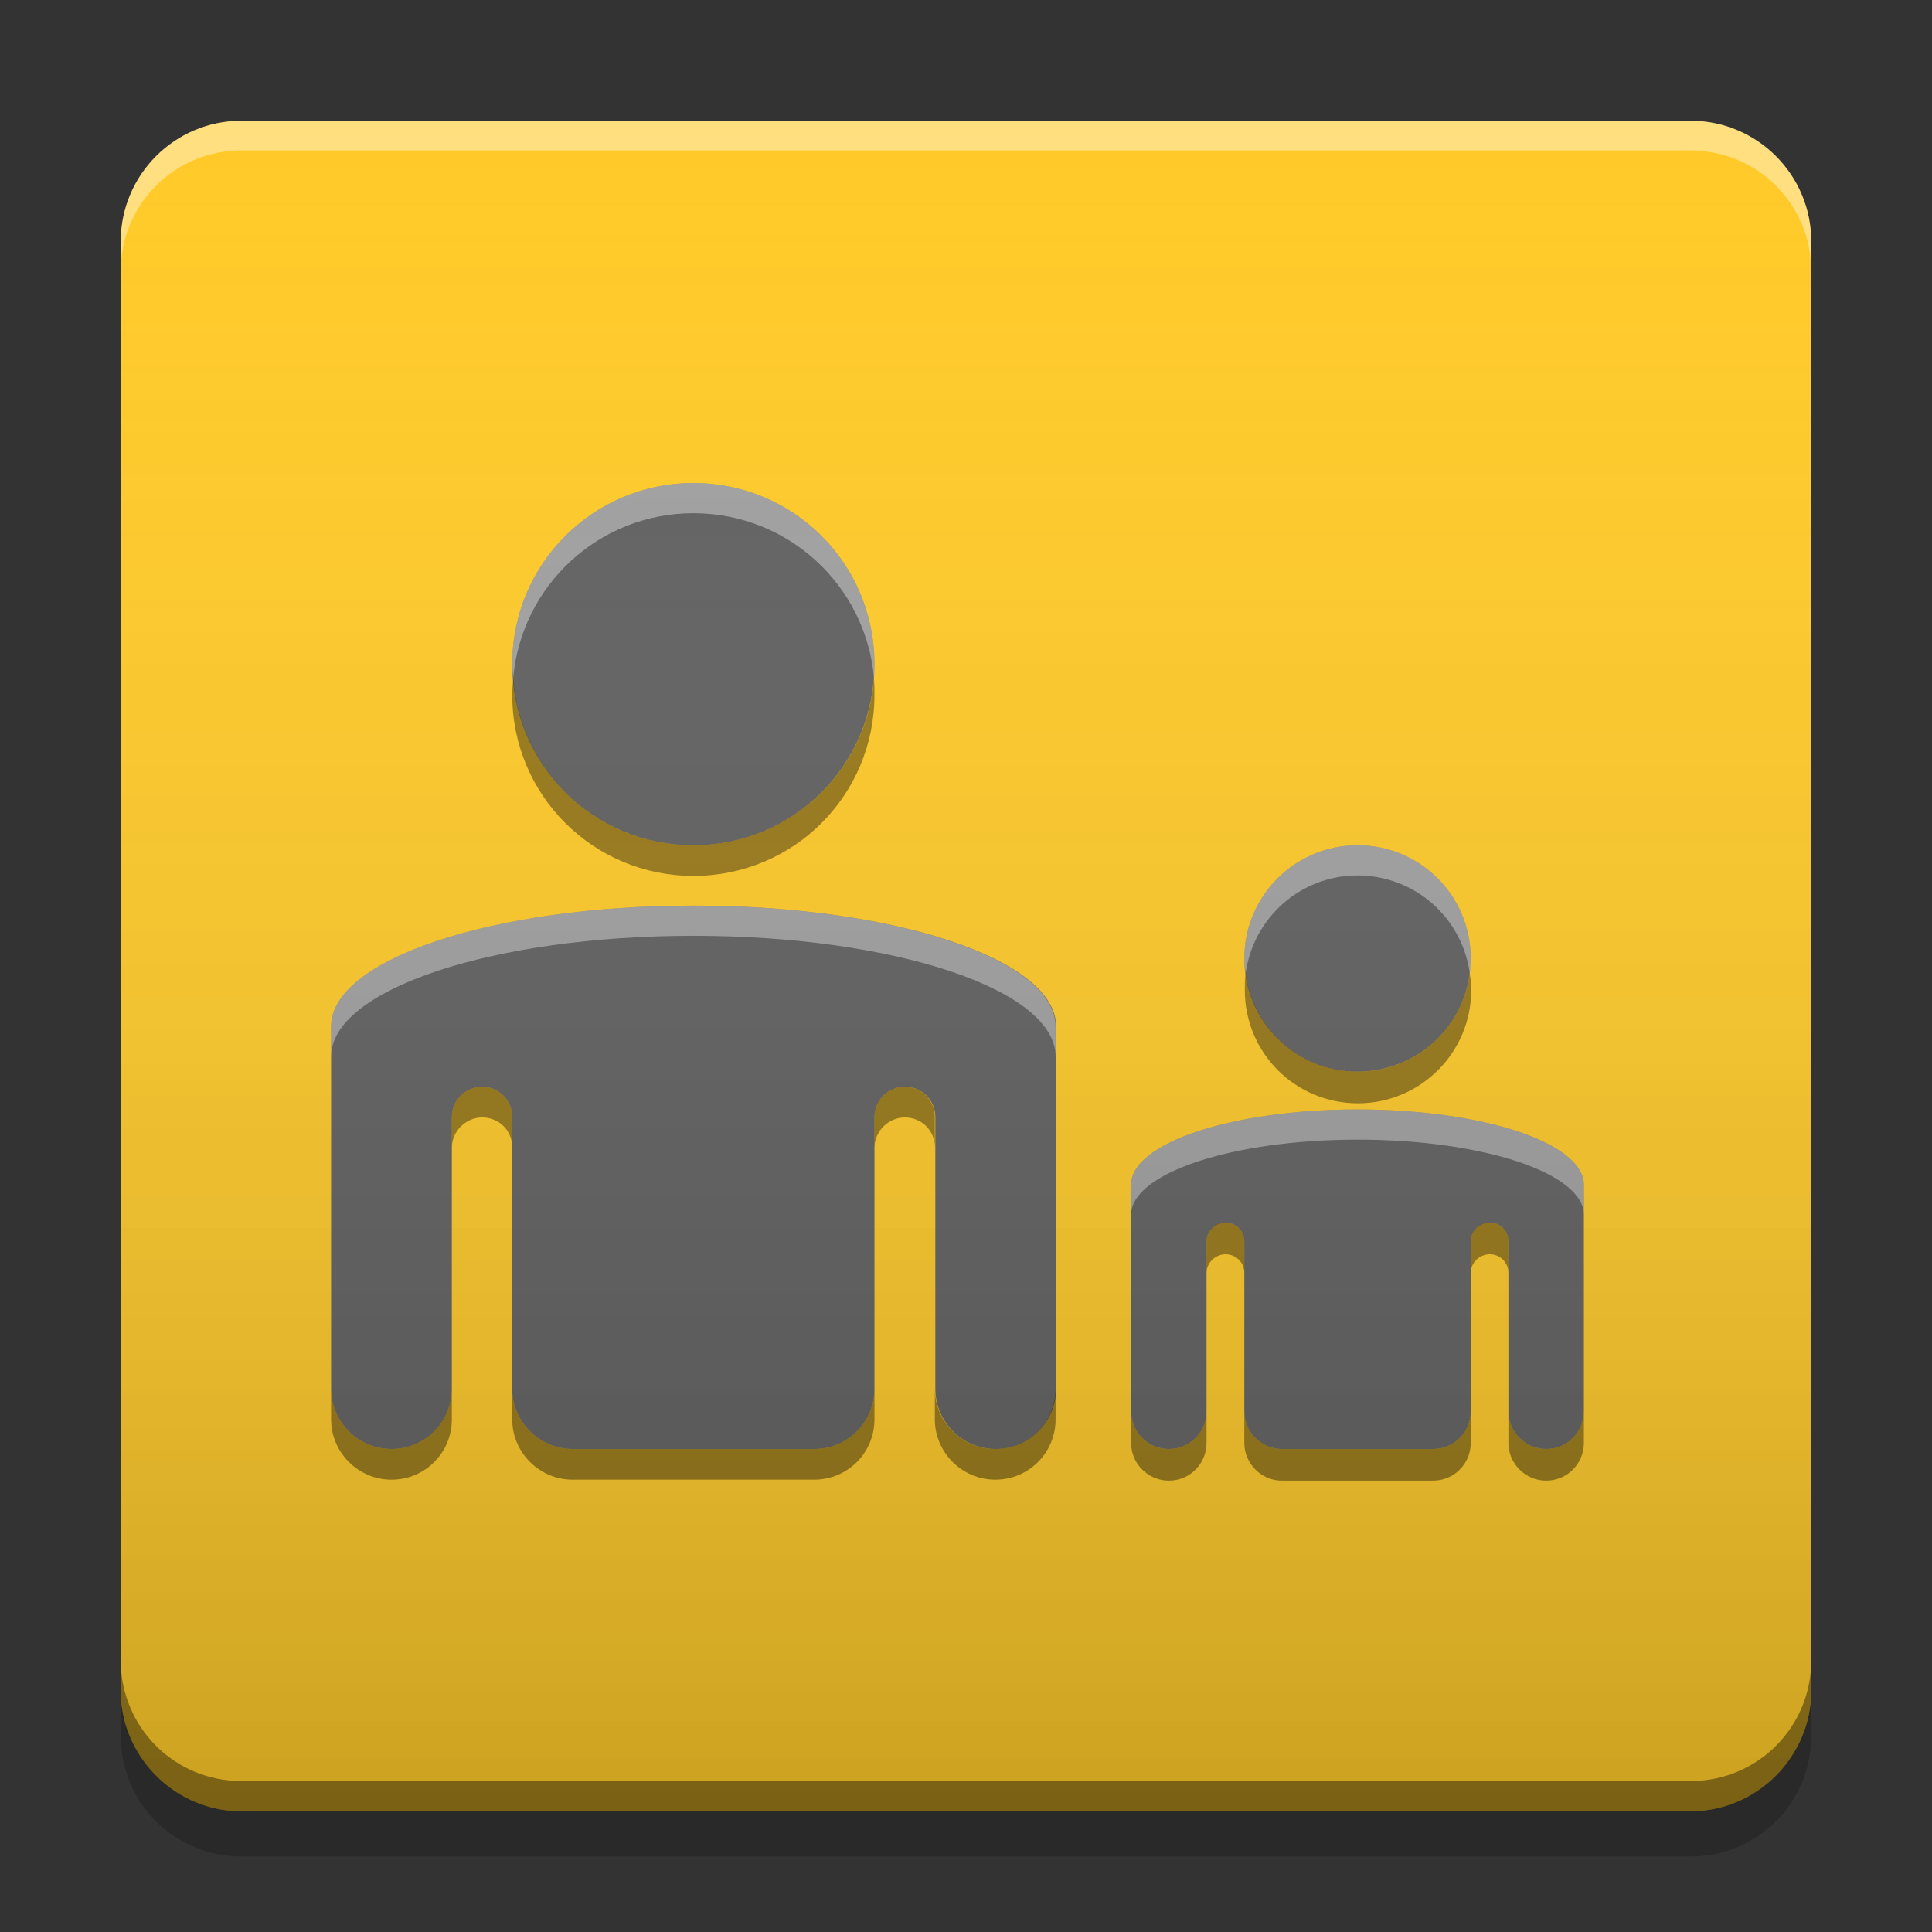 
<svg xmlns="http://www.w3.org/2000/svg" xmlns:xlink="http://www.w3.org/1999/xlink" width="16" height="16" viewBox="0 0 16 16" version="1.1">
<rect x="0" y="0" width="16" height="16" fill="#333333" stroke="none"/>
<defs>
<linearGradient id="linear0" gradientUnits="userSpaceOnUse" x1="8.467" y1="-199.125" x2="8.467" y2="-213.942" gradientTransform="matrix(0.945,0,0,0.945,-0,203.15)">
<stop offset="0" style="stop-color:rgb(0%,0%,0%);stop-opacity:0.2;"/>
<stop offset="1" style="stop-color:rgb(100%,100%,100%);stop-opacity:0;"/>
</linearGradient>
</defs>
<g id="surface1">
<path style=" stroke:none;fill-rule:nonzero;fill:rgb(100%,79.216%,15.686%);fill-opacity:1;" d="M 2 1 L 14 1 C 14.551 1 15 1.449 15 2 L 15 14 C 15 14.551 14.551 15 14 15 L 2 15 C 1.449 15 1 14.551 1 14 L 1 2 C 1 1.449 1.449 1 2 1 Z M 2 1 "/>
<path style=" stroke:none;fill-rule:nonzero;fill:rgb(0%,0%,0%);fill-opacity:0.4;" d="M 1 13.75 L 1 14 C 1 14.555 1.445 15 2 15 L 14 15 C 14.555 15 15 14.555 15 14 L 15 13.75 C 15 14.305 14.555 14.75 14 14.75 L 2 14.75 C 1.445 14.75 1 14.305 1 13.75 Z M 1 13.75 "/>
<path style=" stroke:none;fill-rule:nonzero;fill:rgb(0%,0%,0%);fill-opacity:0.2;" d="M 1 14 L 1 14.375 C 1 14.93 1.445 15.375 2 15.375 L 14 15.375 C 14.555 15.375 15 14.93 15 14.375 L 15 14 C 15 14.555 14.555 15 14 15 L 2 15 C 1.445 15 1 14.555 1 14 Z M 1 14 "/>
<path style=" stroke:none;fill-rule:nonzero;fill:rgb(100%,100%,100%);fill-opacity:0.4;" d="M 2 1 C 1.445 1 1 1.445 1 2 L 1 2.246 C 1 1.691 1.445 1.246 2 1.246 L 14 1.246 C 14.555 1.246 15 1.691 15 2.246 L 15 2 C 15 1.445 14.555 1 14 1 Z M 2 1 "/>
<path style=" stroke:none;fill-rule:nonzero;fill:rgb(38.039%,38.039%,38.039%);fill-opacity:1;" d="M 5.742 4 C 4.914 4 4.242 4.668 4.242 5.5 C 4.242 6.332 4.914 7 5.742 7 C 6.574 7 7.242 6.332 7.242 5.5 C 7.242 4.668 6.574 4 5.742 4 Z M 5.742 7.5 C 4.082 7.5 2.742 7.945 2.742 8.5 L 2.742 11.5 C 2.742 11.777 2.969 12 3.242 12 C 3.52 12 3.742 11.777 3.742 11.5 L 3.742 9.25 C 3.742 9.113 3.852 9.004 3.988 9 C 3.988 9 3.992 9 3.992 9 C 4.133 9 4.242 9.113 4.242 9.25 L 4.242 11.5 C 4.242 11.777 4.469 12 4.742 12 L 6.742 12 C 7.02 12 7.242 11.777 7.242 11.5 L 7.242 9.25 C 7.242 9.113 7.352 9.004 7.488 9 C 7.488 9 7.492 9 7.496 9 C 7.633 9 7.746 9.113 7.746 9.25 L 7.746 11.5 C 7.746 11.777 7.969 12 8.246 12 C 8.52 12 8.746 11.777 8.746 11.5 L 8.746 8.5 C 8.746 7.945 7.406 7.5 5.746 7.5 Z M 5.742 7.5 "/>
<path style=" stroke:none;fill-rule:nonzero;fill:rgb(38.039%,38.039%,38.039%);fill-opacity:1;" d="M 11.242 7 C 10.727 7 10.305 7.418 10.305 7.938 C 10.305 8.457 10.727 8.875 11.242 8.875 C 11.762 8.875 12.18 8.457 12.18 7.938 C 12.18 7.418 11.762 7 11.242 7 Z M 11.242 9.188 C 10.207 9.188 9.367 9.465 9.367 9.812 L 9.367 11.688 C 9.367 11.859 9.508 12 9.68 12 C 9.855 12 9.992 11.859 9.992 11.688 L 9.992 10.281 C 9.992 10.195 10.062 10.129 10.145 10.125 C 10.148 10.125 10.148 10.125 10.148 10.125 C 10.238 10.125 10.305 10.195 10.305 10.281 L 10.305 11.688 C 10.305 11.859 10.445 12 10.617 12 L 11.867 12 C 12.043 12 12.18 11.859 12.18 11.688 L 12.18 10.281 C 12.18 10.195 12.25 10.129 12.332 10.125 C 12.336 10.125 12.336 10.125 12.336 10.125 C 12.426 10.125 12.492 10.195 12.492 10.281 L 12.492 11.688 C 12.492 11.859 12.633 12 12.805 12 C 12.98 12 13.117 11.859 13.117 11.688 L 13.117 9.812 C 13.117 9.465 12.281 9.188 11.242 9.188 Z M 11.242 9.188 "/>
<path style=" stroke:none;fill-rule:nonzero;fill:rgb(100%,100%,100%);fill-opacity:0.4;" d="M 5.742 4 C 4.914 4 4.242 4.668 4.242 5.5 C 4.242 5.539 4.246 5.578 4.25 5.617 C 4.316 4.852 4.957 4.25 5.742 4.25 C 6.531 4.25 7.172 4.852 7.238 5.617 C 7.242 5.578 7.242 5.539 7.242 5.5 C 7.242 4.668 6.574 4 5.742 4 Z M 11.242 7 C 10.727 7 10.305 7.418 10.305 7.938 C 10.305 7.98 10.309 8.02 10.316 8.059 C 10.379 7.602 10.77 7.25 11.242 7.25 C 11.719 7.25 12.109 7.602 12.172 8.059 C 12.18 8.02 12.18 7.98 12.18 7.938 C 12.18 7.418 11.762 7 11.242 7 Z M 5.742 7.5 C 4.082 7.5 2.742 7.945 2.742 8.5 L 2.742 8.75 C 2.742 8.195 4.082 7.75 5.742 7.75 C 7.406 7.75 8.742 8.195 8.742 8.75 L 8.742 8.5 C 8.742 7.945 7.406 7.5 5.742 7.5 Z M 11.242 9.188 C 10.207 9.188 9.367 9.465 9.367 9.812 L 9.367 10.062 C 9.367 9.715 10.207 9.438 11.242 9.438 C 12.281 9.438 13.117 9.715 13.117 10.062 L 13.117 9.812 C 13.117 9.465 12.281 9.188 11.242 9.188 Z M 11.242 9.188 "/>
<path style=" stroke:none;fill-rule:nonzero;fill:rgb(0%,0%,0%);fill-opacity:0.4;" d="M 4.25 5.625 C 4.246 5.668 4.242 5.711 4.242 5.754 C 4.242 6.586 4.914 7.254 5.742 7.254 C 6.574 7.254 7.242 6.586 7.242 5.754 C 7.242 5.711 7.242 5.668 7.238 5.625 C 7.176 6.398 6.531 7 5.742 7 C 4.957 7 4.312 6.398 4.25 5.625 Z M 3.988 9 C 3.852 9.004 3.742 9.113 3.742 9.25 L 3.742 9.5 C 3.746 9.367 3.855 9.258 3.988 9.254 C 3.988 9.254 3.992 9.254 3.992 9.254 C 4.133 9.254 4.242 9.363 4.242 9.5 L 4.242 9.25 C 4.242 9.113 4.133 9 3.992 9 C 3.992 9 3.988 9 3.988 9 Z M 7.488 9 C 7.352 9.004 7.242 9.113 7.242 9.25 L 7.242 9.5 C 7.246 9.367 7.355 9.258 7.488 9.254 C 7.488 9.254 7.492 9.254 7.492 9.254 C 7.633 9.254 7.742 9.363 7.742 9.5 L 7.742 9.25 C 7.742 9.113 7.633 9 7.492 9 C 7.492 9 7.488 9 7.488 9 Z M 2.742 11.5 L 2.742 11.754 C 2.742 12.031 2.969 12.254 3.242 12.254 C 3.52 12.254 3.742 12.031 3.742 11.754 L 3.742 11.5 C 3.742 11.777 3.52 12 3.242 12 C 2.969 12 2.742 11.777 2.742 11.5 Z M 4.242 11.5 L 4.242 11.754 C 4.242 12.031 4.469 12.254 4.742 12.254 L 6.742 12.254 C 7.02 12.254 7.242 12.031 7.242 11.754 L 7.242 11.5 C 7.242 11.777 7.02 12 6.742 12 L 4.742 12 C 4.469 12 4.242 11.777 4.242 11.5 Z M 7.742 11.5 L 7.742 11.754 C 7.742 12.031 7.969 12.254 8.242 12.254 C 8.52 12.254 8.742 12.031 8.742 11.754 L 8.742 11.5 C 8.742 11.777 8.52 12 8.242 12 C 7.969 12 7.742 11.777 7.742 11.5 Z M 7.742 11.5 "/>
<path style=" stroke:none;fill-rule:nonzero;fill:rgb(0%,0%,0%);fill-opacity:0.4;" d="M 10.316 8.066 C 10.309 8.109 10.309 8.156 10.309 8.199 C 10.309 8.719 10.727 9.137 11.246 9.137 C 11.762 9.137 12.184 8.719 12.184 8.199 C 12.184 8.156 12.18 8.109 12.172 8.066 C 12.109 8.523 11.719 8.875 11.246 8.875 C 10.77 8.875 10.379 8.523 10.316 8.066 Z M 10.145 10.125 C 10.062 10.125 9.992 10.195 9.992 10.281 L 9.992 10.543 C 9.992 10.457 10.062 10.391 10.145 10.387 C 10.148 10.387 10.148 10.387 10.148 10.387 C 10.238 10.387 10.305 10.457 10.305 10.543 L 10.305 10.281 C 10.305 10.195 10.238 10.125 10.148 10.125 C 10.148 10.125 10.148 10.125 10.145 10.125 Z M 12.332 10.125 C 12.25 10.125 12.18 10.195 12.18 10.281 L 12.18 10.543 C 12.18 10.457 12.25 10.391 12.332 10.387 C 12.336 10.387 12.336 10.387 12.336 10.387 C 12.426 10.387 12.492 10.457 12.492 10.543 L 12.492 10.281 C 12.492 10.195 12.426 10.125 12.336 10.125 C 12.336 10.125 12.336 10.125 12.332 10.125 Z M 9.367 11.688 L 9.367 11.949 C 9.367 12.121 9.508 12.262 9.68 12.262 C 9.855 12.262 9.992 12.121 9.992 11.949 L 9.992 11.688 C 9.992 11.859 9.855 12 9.68 12 C 9.508 12 9.367 11.859 9.367 11.688 Z M 10.305 11.688 L 10.305 11.949 C 10.305 12.121 10.445 12.262 10.617 12.262 L 11.867 12.262 C 12.043 12.262 12.18 12.121 12.18 11.949 L 12.18 11.688 C 12.18 11.859 12.043 12 11.867 12 L 10.617 12 C 10.445 12 10.305 11.859 10.305 11.688 Z M 12.492 11.688 L 12.492 11.949 C 12.492 12.121 12.633 12.262 12.805 12.262 C 12.98 12.262 13.117 12.121 13.117 11.949 L 13.117 11.688 C 13.117 11.859 12.98 12 12.805 12 C 12.633 12 12.492 11.859 12.492 11.688 Z M 12.492 11.688 "/>
<path style=" stroke:none;fill-rule:nonzero;fill:url(#linear0);" d="M 2 1 L 14 1 C 14.551 1 15 1.449 15 2 L 15 14 C 15 14.551 14.551 15 14 15 L 2 15 C 1.449 15 1 14.551 1 14 L 1 2 C 1 1.449 1.449 1 2 1 Z M 2 1 "/>
</g>
</svg>
